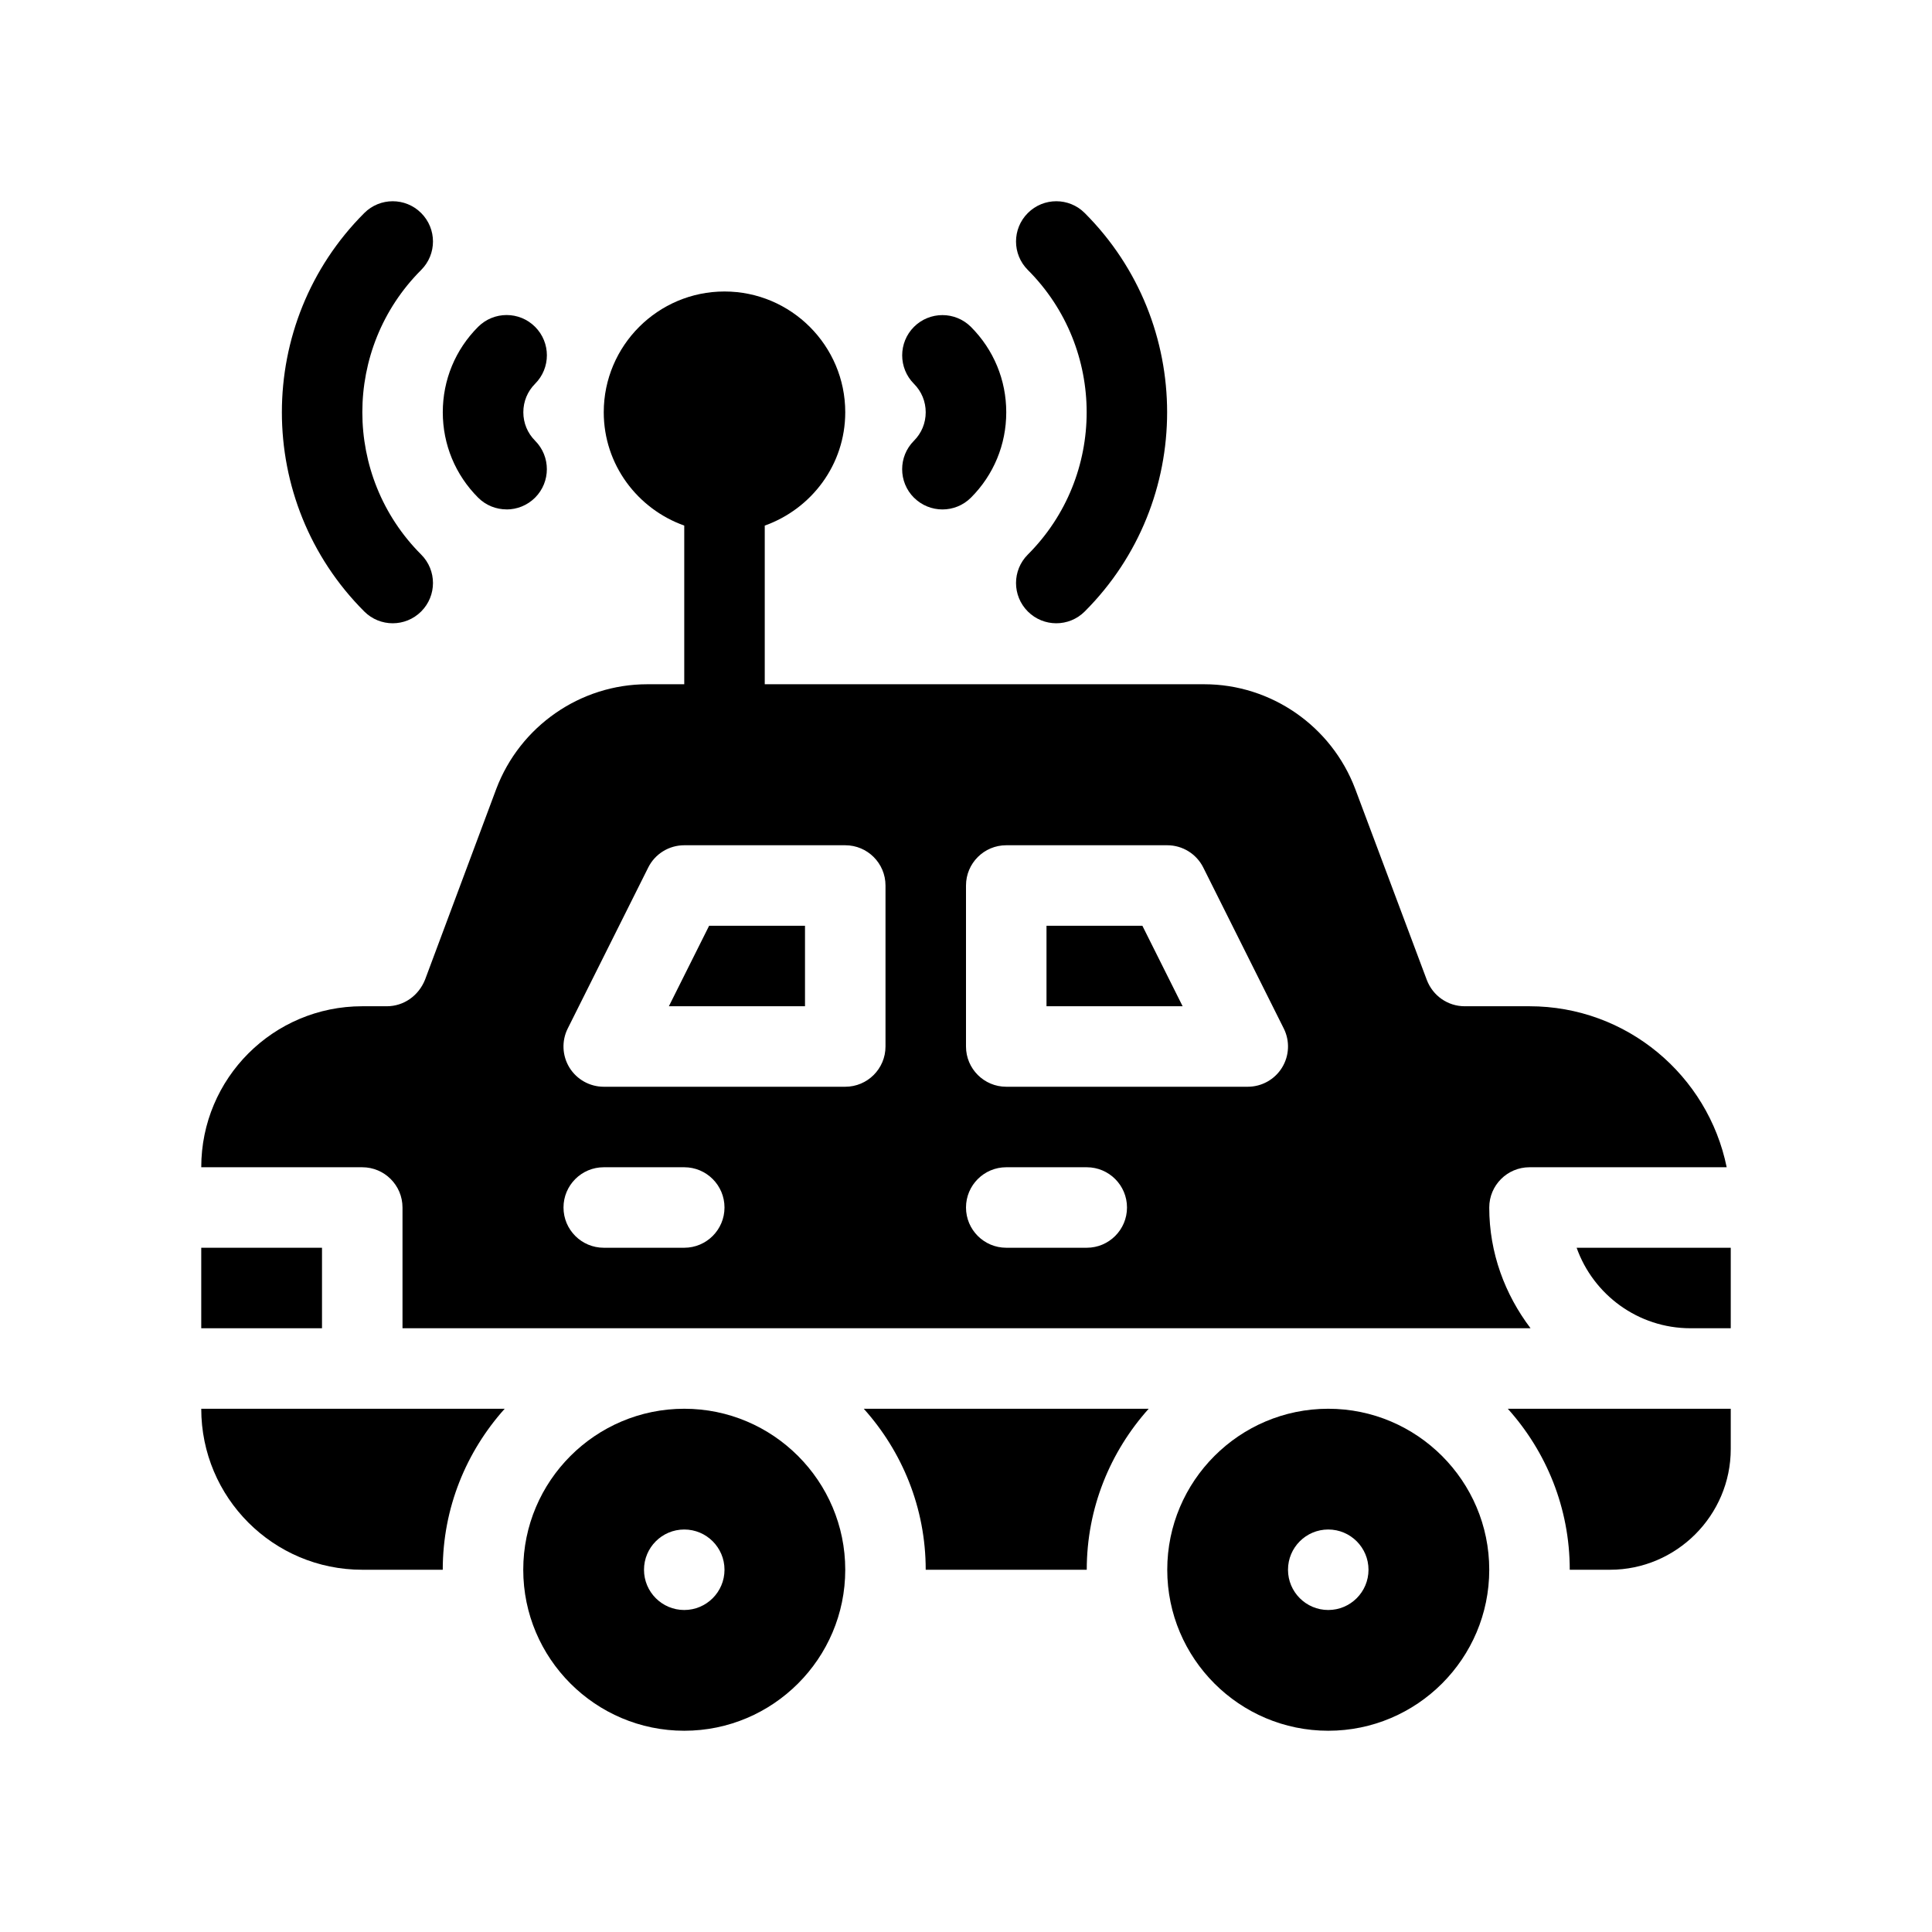<?xml version="1.0" encoding="UTF-8"?>
<svg xmlns="http://www.w3.org/2000/svg" version="1.1" viewBox="0 0 48 48">
  <!-- Generator: Adobe Illustrator 28.7.1, SVG Export Plug-In . SVG Version: 1.2.0 Build 142)  -->
  <g>
    <g id="Glyph">
      <g>
        <path d="M17,35c-2.205,0-4,1.794-4,4s1.795,4,4,4,4-1.795,4-4-1.795-4-4-4ZM17,40c-.552,0-1-.448-1-1,0-.552.448-1,1-1s1,.448,1,1c0,.552-.448,1-1,1Z"/>
        <path d="M33,35c-2.205,0-4,1.794-4,4s1.795,4,4,4,4-1.795,4-4-1.795-4-4-4ZM33,40c-.552,0-1-.448-1-1,0-.552.448-1,1-1s1,.448,1,1c0,.552-.448,1-1,1Z"/>
        <polygon points="28.382 23 26 23 26 25 29.382 25 28.382 23"/>
        <polygon points="20 23 17.618 23 16.618 25 20 25 20 23"/>
        <path d="M39.171,31c.413,1.164,1.525,2,2.829,2h1v-2h-3.829Z"/>
        <path d="M10,30v3h28.026c-.635-.838-1.026-1.87-1.026-3,0-.552.448-1,1-1h4.899c-.464-2.281-2.482-4-4.899-4h-1.61c-.42,0-.79-.26-.94-.65l-1.78-4.75c-.59-1.56-2.09-2.6-3.75-2.6h-10.92v-3.942c1.161-.414,2-1.514,2-2.816,0-1.654-1.346-3-3-3s-3,1.346-3,3c0,1.302.839,2.402,2,2.816v3.942h-.92c-1.66,0-3.16,1.04-3.75,2.6l-1.77,4.74c-.16.4-.53.66-.95.66h-.61c-2.21,0-4,1.79-4,4h4c.552,0,1,.448,1,1ZM24,22c0-.552.448-1,1-1h4c.379,0,.725.214.895.553l2,4c.155.31.138.678-.044.973-.182.294-.504.474-.851.474h-6c-.552,0-1-.448-1-1v-4ZM25,29h2c.552,0,1,.448,1,1s-.448,1-1,1h-2c-.552,0-1-.448-1-1s.448-1,1-1ZM14.105,25.553l2-4c.169-.339.516-.553.895-.553h4c.552,0,1,.448,1,1v4c0,.552-.448,1-1,1h-6c-.347,0-.668-.18-.851-.474-.182-.295-.199-.663-.044-.973ZM15,29h2c.552,0,1,.448,1,1s-.448,1-1,1h-2c-.552,0-1-.448-1-1s.448-1,1-1Z"/>
        <path d="M23,39h4c0-1.538.586-2.937,1.539-4h-7.079c.954,1.063,1.539,2.462,1.539,4Z"/>
        <path d="M5,35c0,2.21,1.79,4,4,4h2c0-1.538.586-2.937,1.539-4h-7.539Z"/>
        <rect x="5" y="31" width="3" height="2"/>
        <path d="M37.461,35c.954,1.063,1.539,2.462,1.539,4h1c1.65,0,3-1.35,3-3v-1h-5.539Z"/>
        <path d="M9.757,15.485c.256,0,.512-.098.707-.293.391-.391.391-1.023,0-1.414-1.949-1.95-1.949-5.122,0-7.071.391-.391.391-1.023,0-1.414s-1.023-.391-1.414,0c-2.729,2.729-2.729,7.17,0,9.899.195.195.451.293.707.293Z"/>
        <path d="M12.586,12.657c.256,0,.512-.098.708-.293.39-.391.39-1.024-0-1.415-.188-.188-.292-.439-.292-.707s.104-.519.292-.707c.391-.391.391-1.024 0-1.415-.391-.391-1.024-.39-1.415-0-.566.566-.878,1.32-.878,2.122s.312,1.555.878,2.122c.195.195.451.292.707.292Z"/>
        <path d="M25.536,15.192c.195.195.451.293.707.293s.512-.098.707-.293c2.729-2.729,2.729-7.17,0-9.899-.391-.391-1.023-.391-1.414,0s-.391,1.023,0,1.414c1.949,1.95,1.949,5.122,0,7.071-.391.391-.391,1.023,0,1.414Z"/>
        <path d="M22.707,12.364c.195.195.452.293.708.293s.512-.098.707-.292c.566-.566.878-1.32.878-2.122s-.312-1.555-.878-2.122c-.391-.39-1.024-.39-1.415 0-.39.391-.39,1.024 0,1.415.188.188.292.439.292.707s-.104.519-.292.707c-.391.391-.391,1.024-0,1.415Z"/>
      </g>
    </g>
  </g>
</svg>